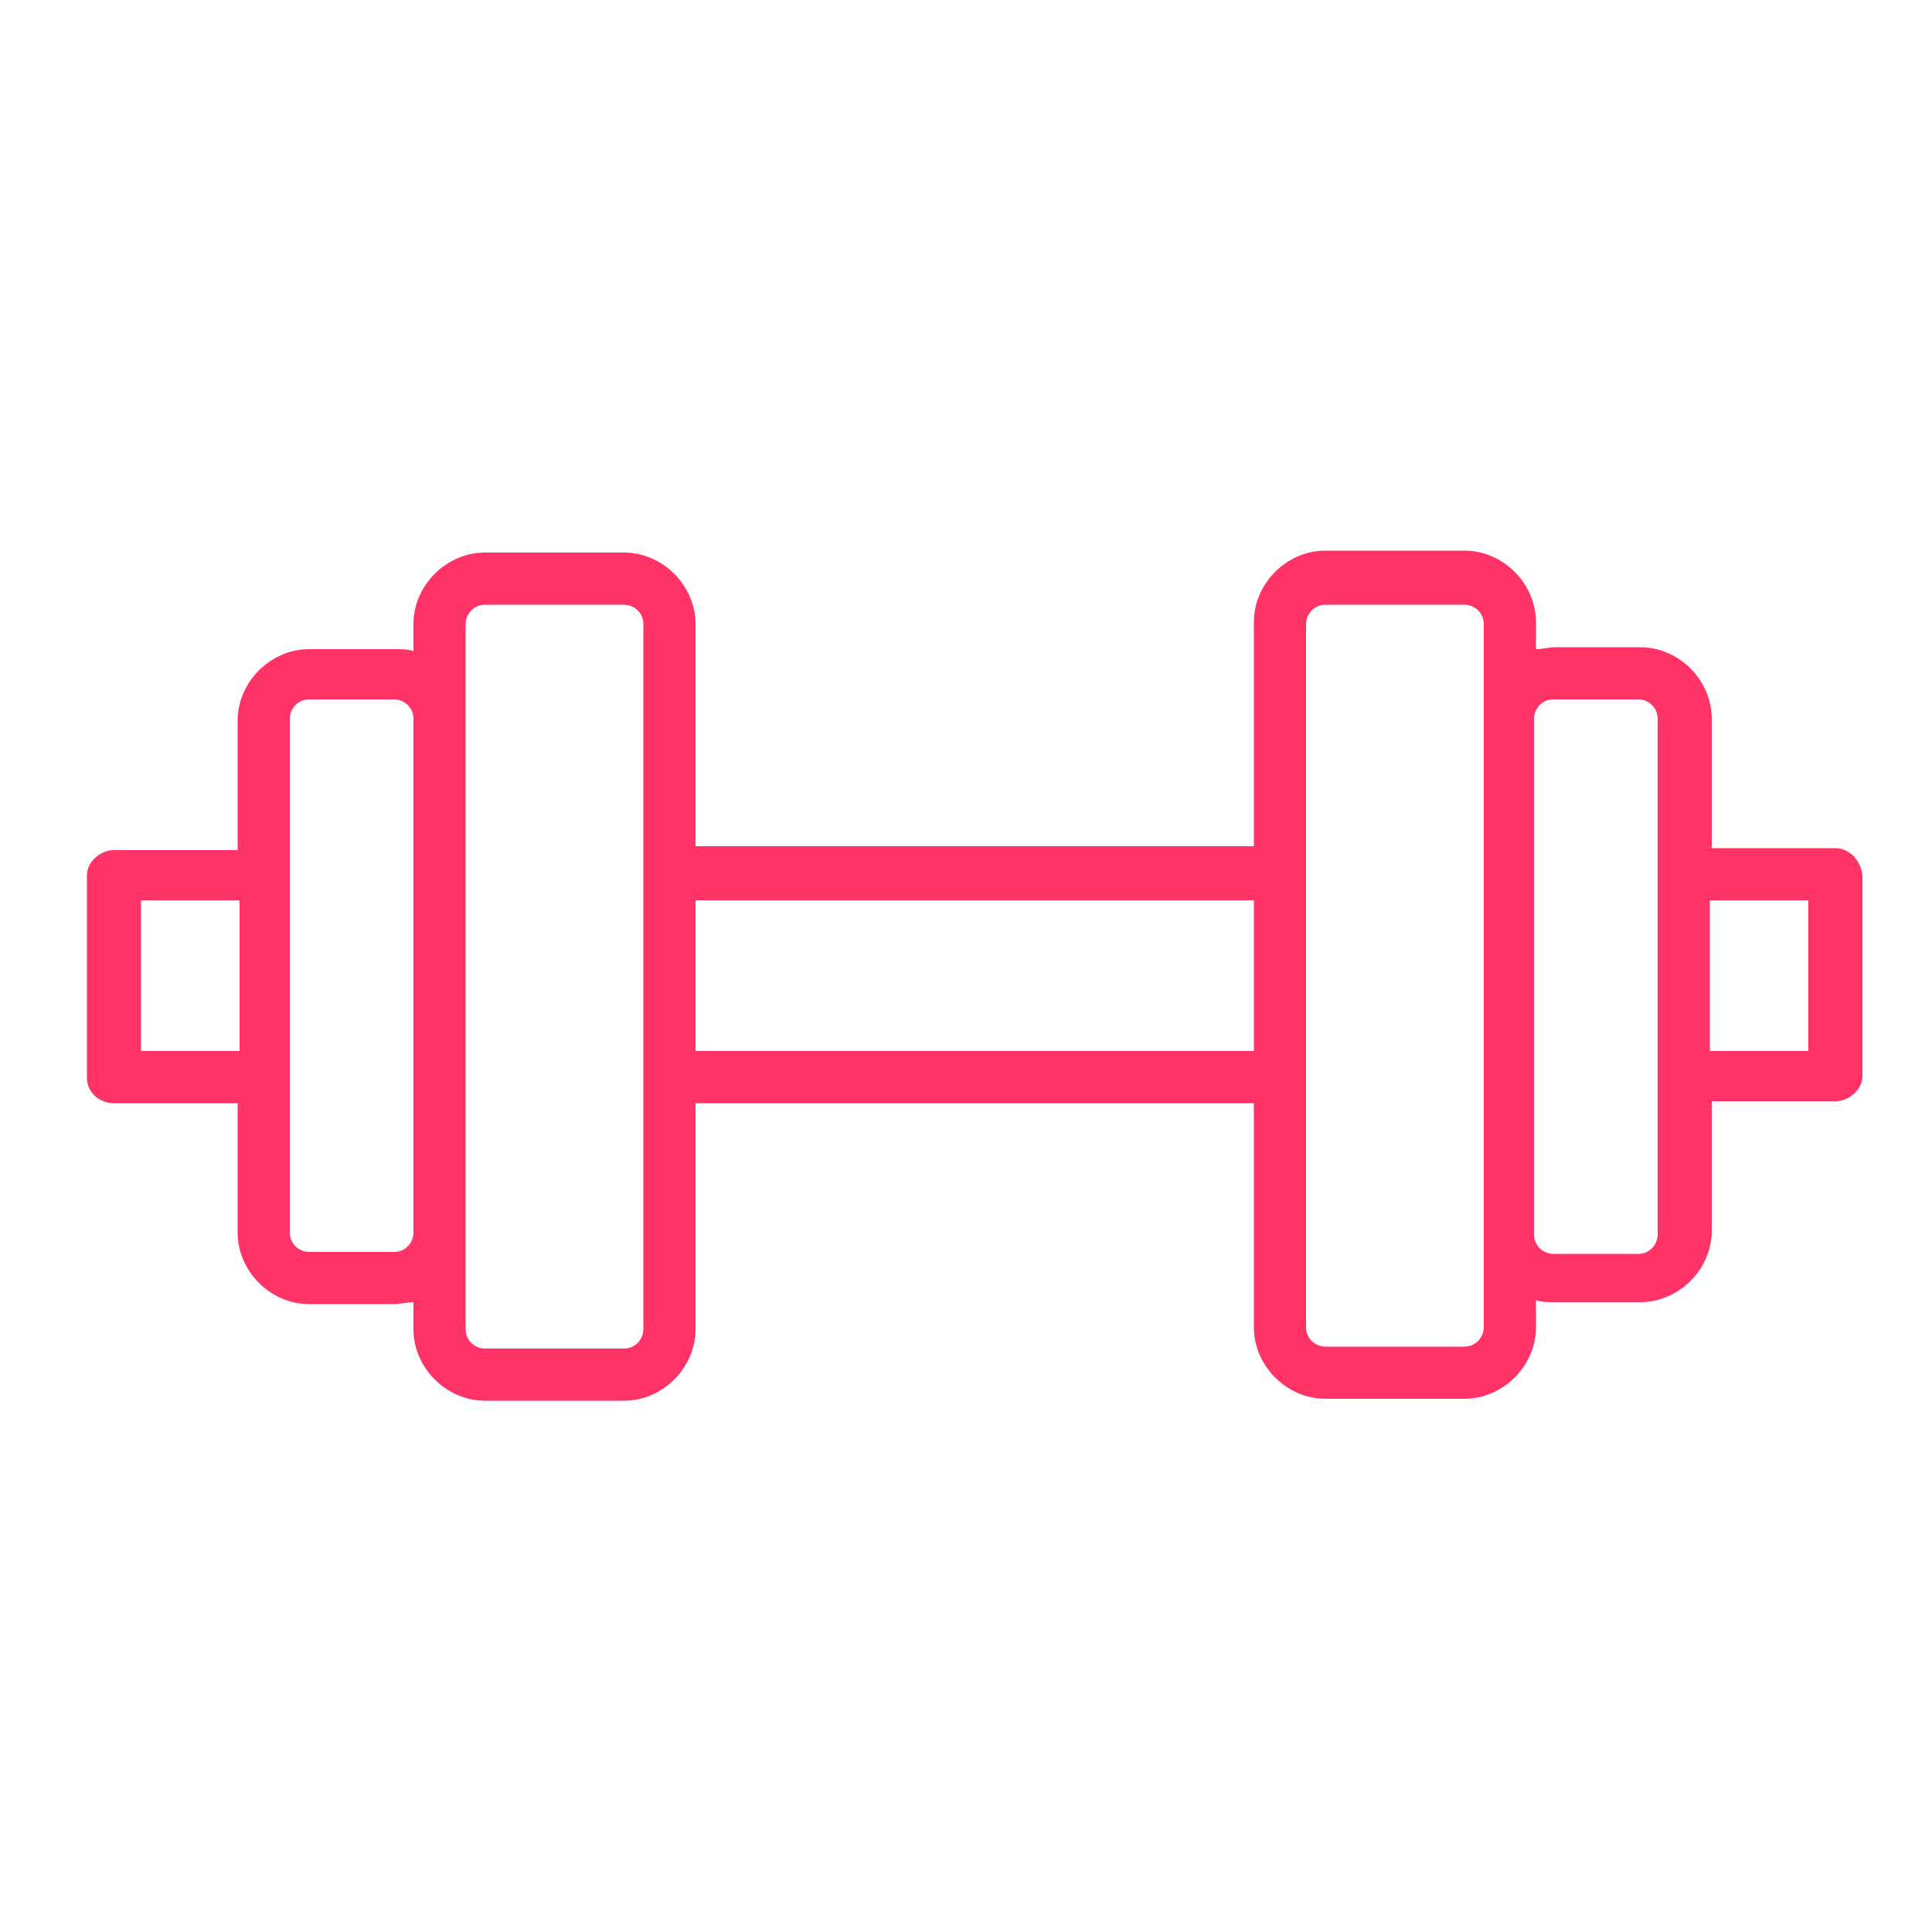 <svg xmlns="http://www.w3.org/2000/svg" xmlns:xlink="http://www.w3.org/1999/xlink" version="1.1" x="0px" y="0px" viewBox="0 0 100 100" style="enable-background:new 0 0 100 100;" xml:space="preserve"><style type="text/css">
	.st0{fill:#ff3366;}
</style><path class="st0" d="M95,43.9h-6.4v-6.7c0-2-1.7-3.7-3.7-3.7h-4.4c-0.3,0-0.7,0.1-1,0.1v-1.4c0-2-1.7-3.7-3.7-3.7  h-7.2c-2,0-3.7,1.7-3.7,3.7v11.6H36V32.3c0-2-1.7-3.7-3.7-3.7h-7.2c-2,0-3.7,1.7-3.7,3.7v1.4c-0.3-0.1-0.6-0.1-1-0.1H16  c-2,0-3.7,1.7-3.7,3.7v6.7H5.9c-0.7,0-1.4,0.6-1.4,1.3v10.5c0,0.7,0.6,1.3,1.4,1.3h6.4v6.7c0,2,1.7,3.7,3.7,3.7h4.4  c0.3,0,0.7-0.1,1-0.1v1.4c0,2,1.7,3.7,3.7,3.7h7.2c2,0,3.7-1.7,3.7-3.7V57.1h28.9v11.6c0,2,1.7,3.7,3.7,3.7h7.2c2,0,3.7-1.7,3.7-3.7  v-1.4c0.3,0.1,0.6,0.1,1,0.1h4.4c2,0,3.7-1.7,3.7-3.7v-6.7H95c0.7,0,1.4-0.6,1.4-1.3V45.3C96.3,44.5,95.7,43.9,95,43.9z M12.3,54.4  H7.3v-7.8h5.1V54.4z M21.4,63.8c0,0.5-0.4,1-1,1H16c-0.5,0-1-0.4-1-1v-8.1V45.3v-8.1c0-0.5,0.4-1,1-1h4.4c0.5,0,1,0.4,1,1V63.8z   M33.3,45.3v10.5v13c0,0.5-0.4,1-1,1h-7.2c-0.5,0-1-0.4-1-1v-4.9V37.2v-4.9c0-0.5,0.4-1,1-1h7.2c0.5,0,1,0.4,1,1V45.3z M64.9,54.4  H36v-7.8h28.9V54.4z M76.8,37.2v26.6v4.9c0,0.5-0.4,1-1,1h-7.2c-0.5,0-1-0.4-1-1v-13V45.3v-13c0-0.5,0.4-1,1-1h7.2c0.5,0,1,0.4,1,1  V37.2z M85.8,45.3v10.5v8.1c0,0.5-0.4,1-1,1h-4.4c-0.5,0-1-0.4-1-1V37.2c0-0.5,0.4-1,1-1h4.4c0.5,0,1,0.4,1,1V45.3z M93.6,54.4h-5.1  v-7.8h5.1V54.4z"/></svg>